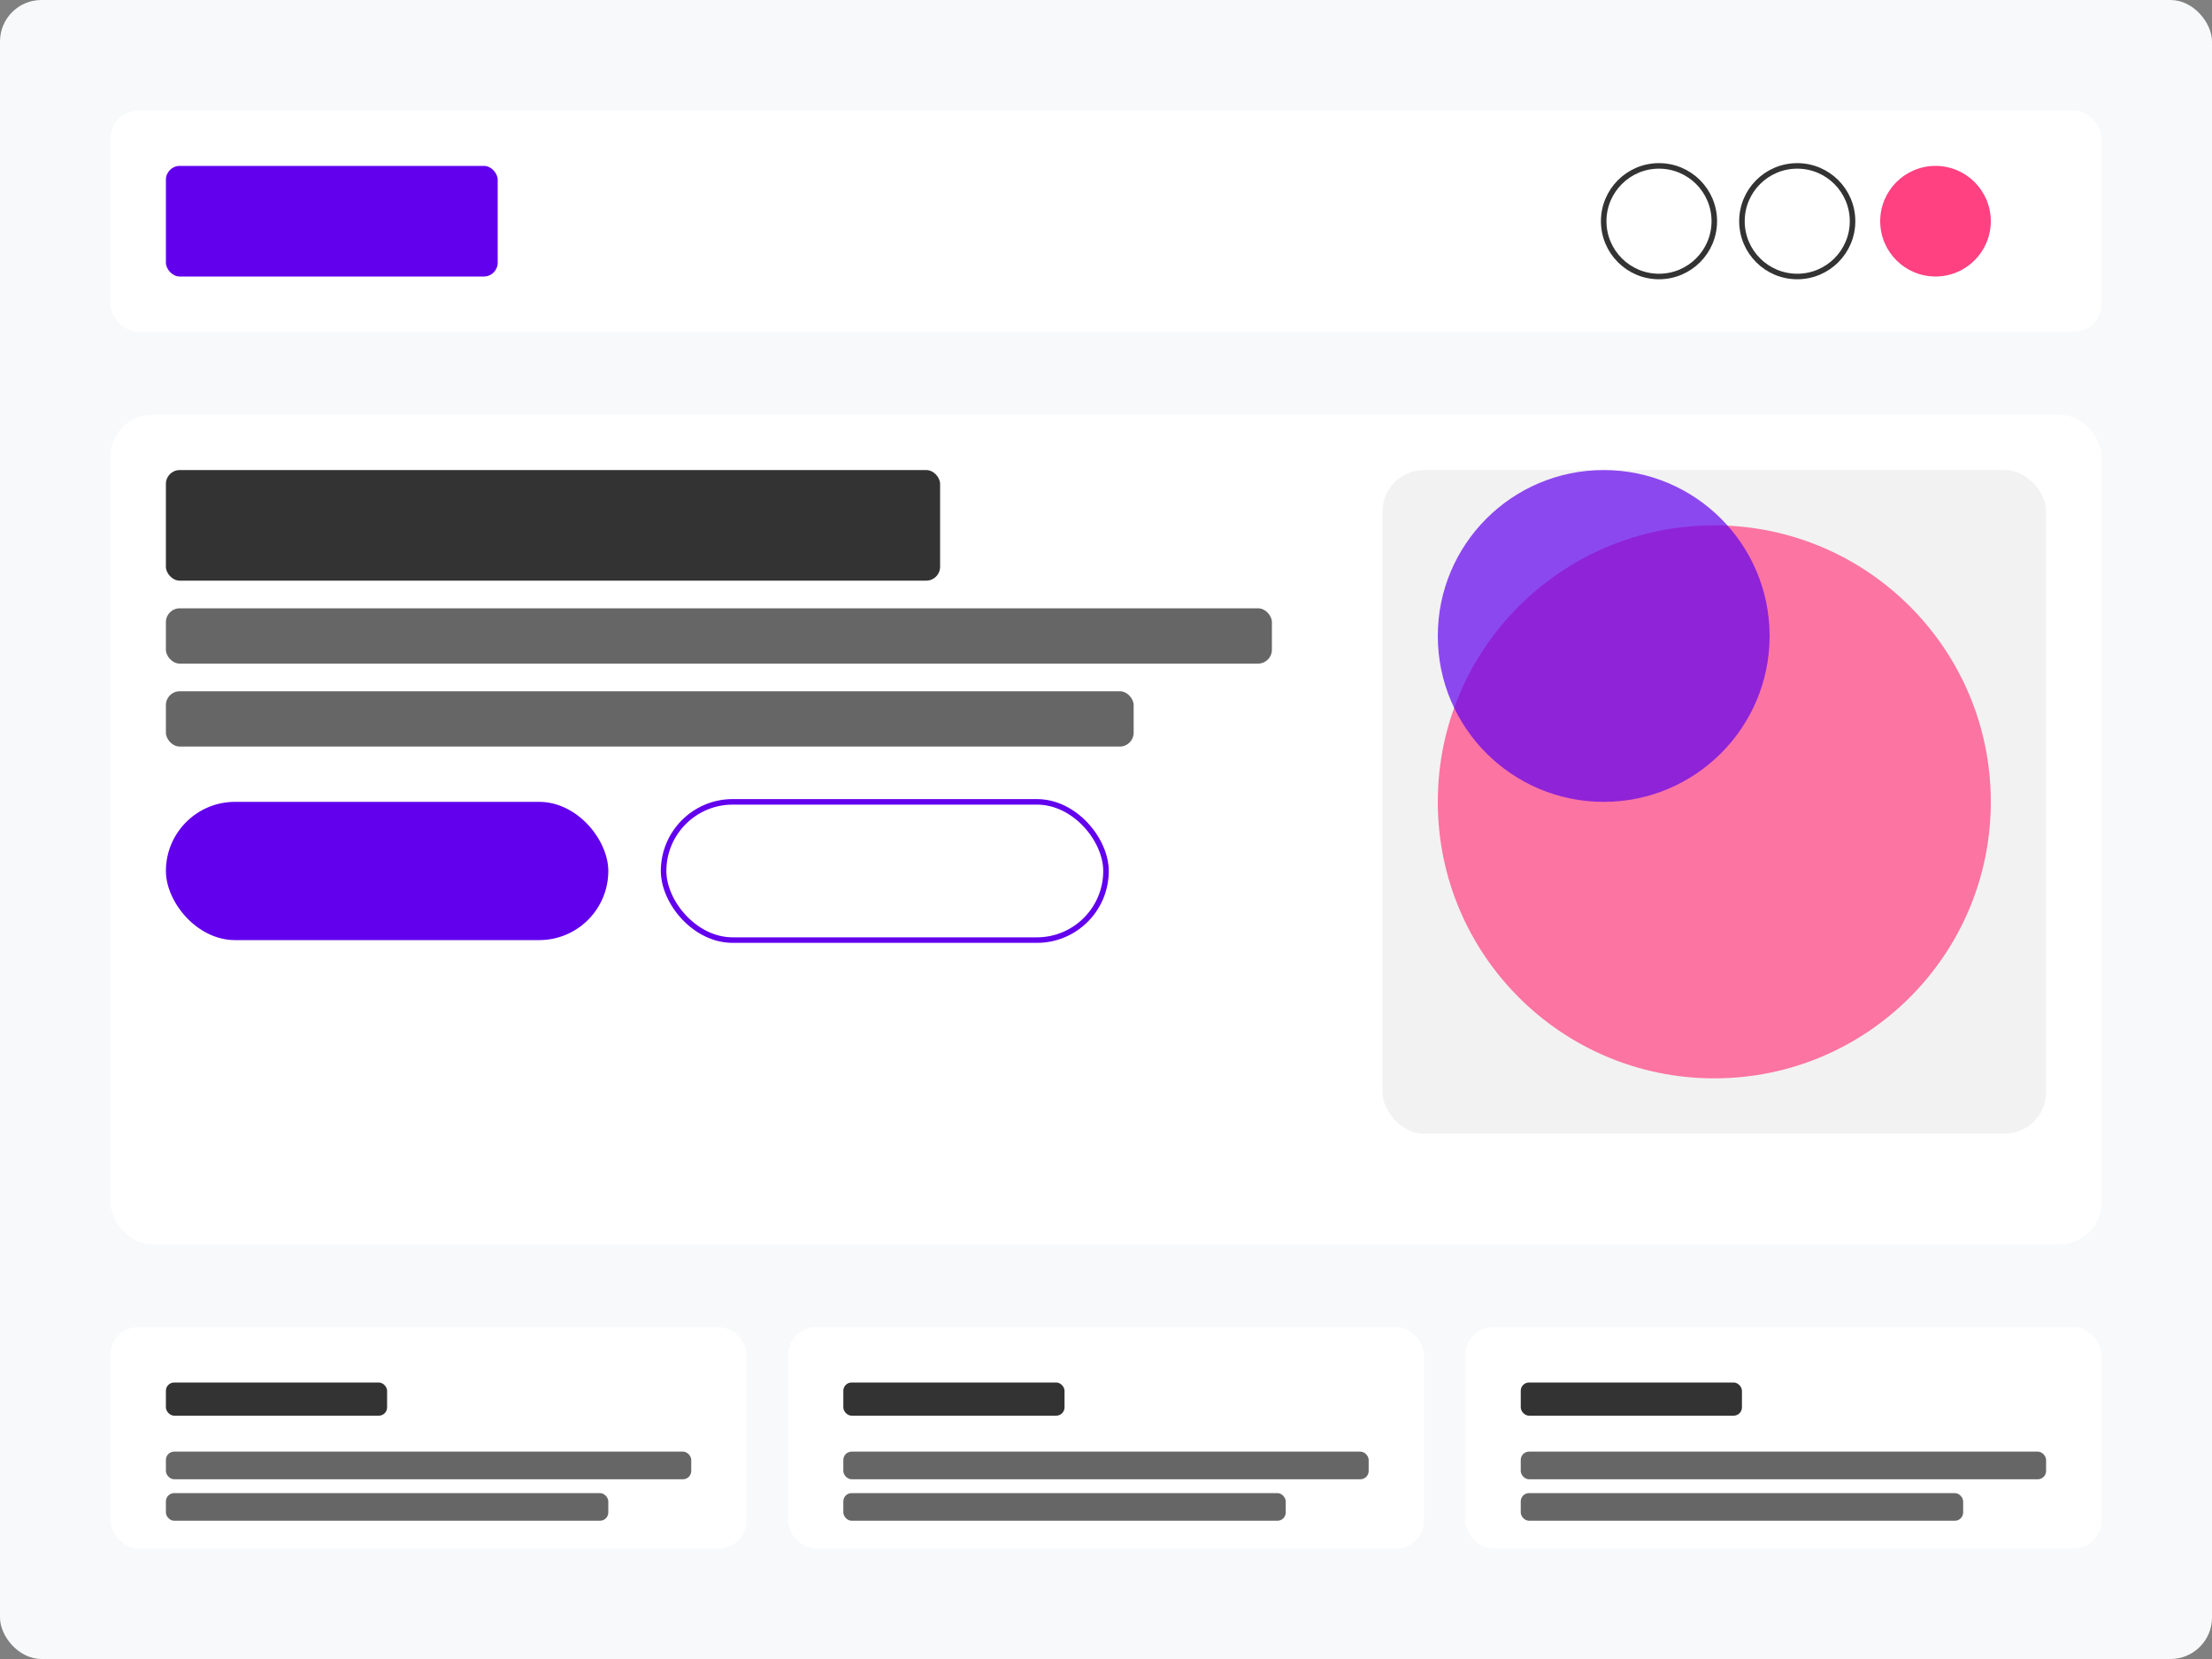 <svg xmlns="http://www.w3.org/2000/svg" viewBox="0 0 800 600">
  <rect x="0" y="0" width="800" height="600" fill="#808080" stroke="none"/>
  <!-- Background with rounded corners -->
  <rect width="800" height="600" rx="15" ry="15" fill="#f8f9fa" />
  
  <!-- Header -->
  <rect x="40" y="40" width="720" height="80" rx="10" ry="10" fill="#ffffff" />
  <rect x="60" y="60" width="120" height="40" fill="#6200ee" rx="5" ry="5" />
  <circle cx="700" cy="80" r="20" fill="#ff4081" />
  <circle cx="650" cy="80" r="20" fill="#ffffff" stroke="#333333" stroke-width="2" />
  <circle cx="600" cy="80" r="20" fill="#ffffff" stroke="#333333" stroke-width="2" />
  
  <!-- Hero Section -->
  <rect x="40" y="150" width="720" height="300" rx="15" ry="15" fill="#ffffff" />
  <rect x="60" y="170" width="280" height="40" fill="#333333" rx="5" ry="5" />
  <rect x="60" y="220" width="400" height="20" fill="#666666" rx="5" ry="5" />
  <rect x="60" y="250" width="350" height="20" fill="#666666" rx="5" ry="5" />
  <rect x="60" y="290" width="160" height="50" fill="#6200ee" rx="25" ry="25" />
  <rect x="240" y="290" width="160" height="50" fill="#ffffff" stroke="#6200ee" stroke-width="2" rx="25" ry="25" />
  
  <!-- Graphic -->
  <rect x="500" y="170" width="240" height="240" rx="15" ry="15" fill="#f2f2f2" />
  <circle cx="620" cy="290" r="100" fill="#ff4081" opacity="0.7" />
  <circle cx="580" cy="230" r="60" fill="#6200ee" opacity="0.7" />
  
  <!-- Portfolio Section -->
  <rect x="40" y="480" width="230" height="80" rx="10" ry="10" fill="#ffffff" />
  <rect x="60" y="500" width="80" height="12" fill="#333333" rx="3" ry="3" />
  <rect x="60" y="525" width="190" height="10" fill="#666666" rx="3" ry="3" />
  <rect x="60" y="540" width="160" height="10" fill="#666666" rx="3" ry="3" />
  
  <rect x="285" y="480" width="230" height="80" rx="10" ry="10" fill="#ffffff" />
  <rect x="305" y="500" width="80" height="12" fill="#333333" rx="3" ry="3" />
  <rect x="305" y="525" width="190" height="10" fill="#666666" rx="3" ry="3" />
  <rect x="305" y="540" width="160" height="10" fill="#666666" rx="3" ry="3" />
  
  <rect x="530" y="480" width="230" height="80" rx="10" ry="10" fill="#ffffff" />
  <rect x="550" y="500" width="80" height="12" fill="#333333" rx="3" ry="3" />
  <rect x="550" y="525" width="190" height="10" fill="#666666" rx="3" ry="3" />
  <rect x="550" y="540" width="160" height="10" fill="#666666" rx="3" ry="3" />
</svg>

